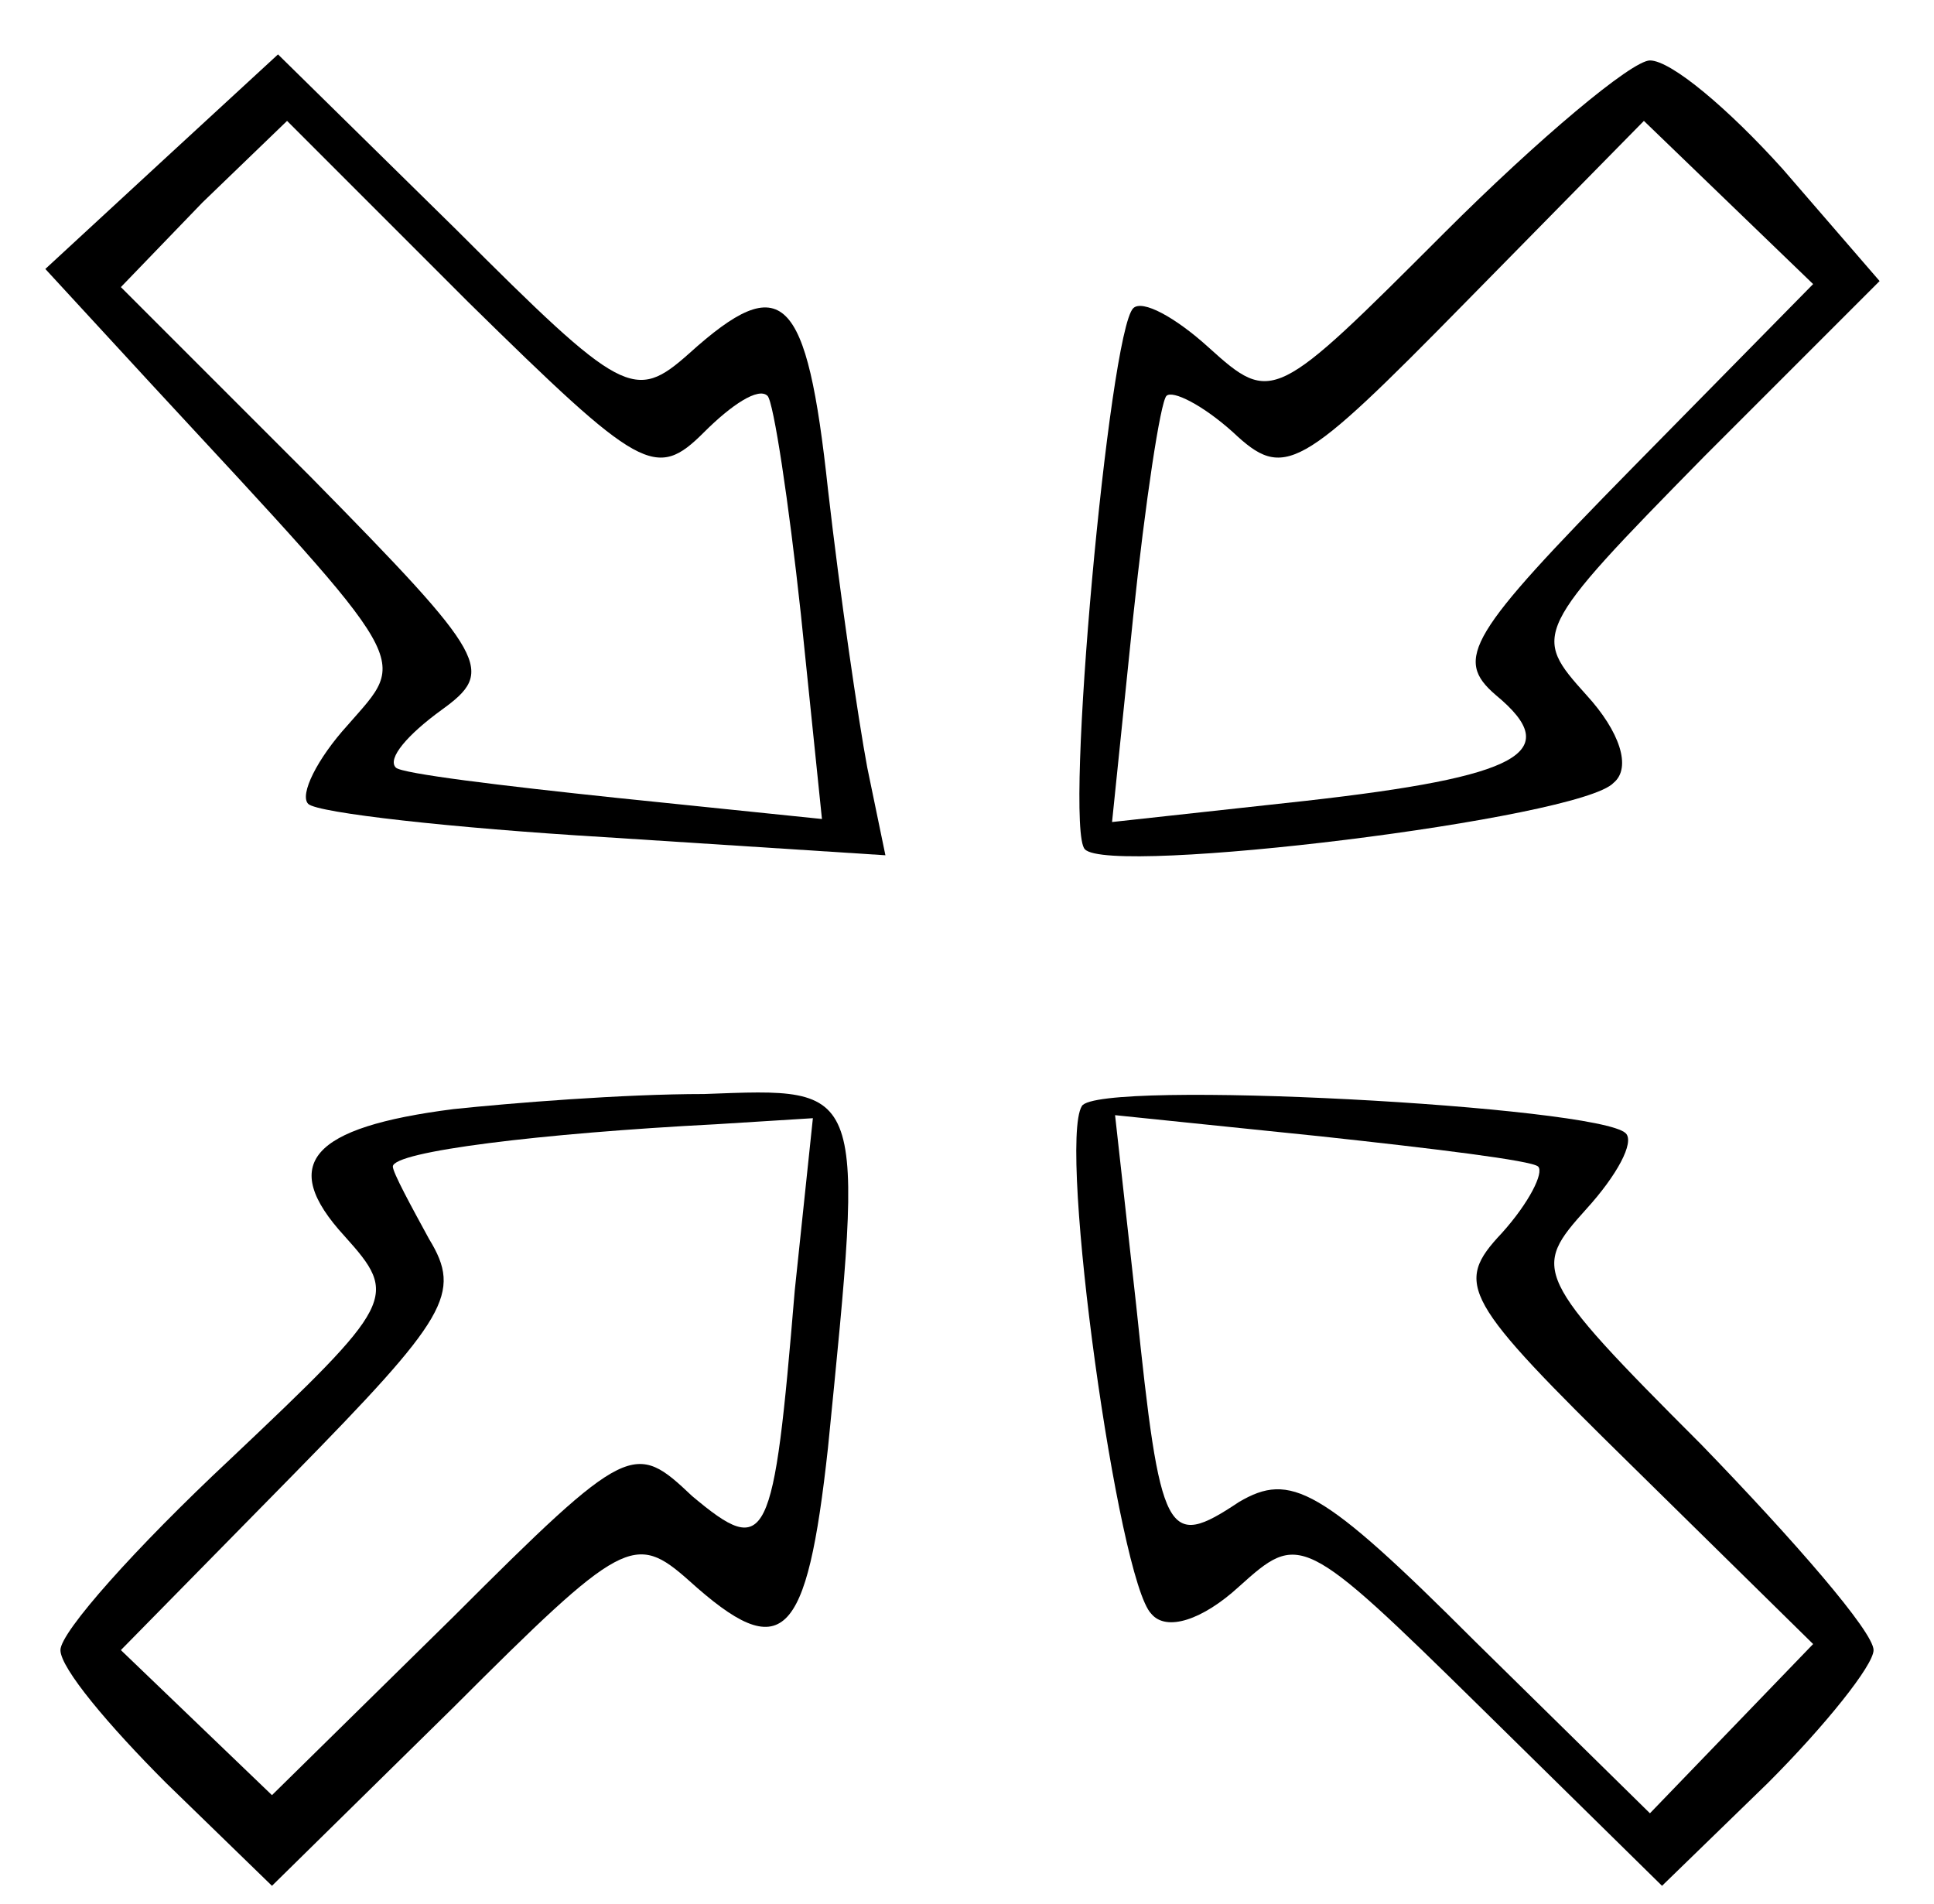 <?xml version="1.0" standalone="no"?>
<!DOCTYPE svg PUBLIC "-//W3C//DTD SVG 20010904//EN"
 "http://www.w3.org/TR/2001/REC-SVG-20010904/DTD/svg10.dtd">
<svg version="1.0" xmlns="http://www.w3.org/2000/svg"
 width="64pt" height="63pt" viewBox="0 0 64 63"
 preserveAspectRatio="xMidYMid meet">

<g transform="translate(0,63) scale(0.1,-0.1)"
fill="#000000" stroke="none">
<path d="M54 577 l-39 -36 35 -38 c88 -95 85 -90 65 -113 -10 -11 -16 -23 -13
-26 3 -3 48 -8 98 -11 l93 -6 -6 29 c-3 16 -9 57 -13 92 -7 65 -15 73 -46 45
-18 -16 -22 -14 -77 41 l-59 58 -38 -35z m179 -90 c9 9 18 15 21 12 2 -2 7
-35 11 -72 l7 -68 -68 7 c-38 4 -71 8 -73 10 -3 3 4 11 15 19 18 13 16 17 -43
77 l-63 63 27 28 28 27 60 -60 c57 -56 62 -59 78 -43z"/>
<path d="M478 553 c-56 -56 -57 -57 -78 -38 -11 10 -22 16 -25 13 -8 -8 -23
-172 -16 -179 8 -9 164 10 175 22 6 5 2 17 -9 29 -18 20 -18 21 39 79 l58 58
-32 37 c-18 20 -37 36 -44 36 -6 0 -37 -26 -68 -57z m62 -78 c-54 -55 -59 -63
-45 -75 23 -19 8 -27 -63 -35 l-64 -7 7 68 c4 38 9 71 11 73 2 2 12 -3 22 -12
17 -16 22 -13 77 43 l59 60 28 -27 28 -27 -60 -61z"/>
<path d="M150 263 c-47 -6 -58 -18 -36 -42 18 -20 17 -22 -38 -74 -31 -29 -56
-57 -56 -63 0 -6 16 -25 35 -44 l35 -34 60 59 c56 56 60 58 78 42 31 -28 39
-20 46 44 12 121 13 119 -41 117 -27 0 -64 -3 -83 -5z m113 -60 c-7 -84 -9
-89 -34 -68 -19 18 -21 18 -79 -40 l-60 -59 -25 24 -25 24 57 58 c51 52 56 60
45 78 -6 11 -12 22 -12 24 0 5 49 11 107 14 l32 2 -6 -57z"/>
<path d="M358 264 c-8 -13 12 -157 23 -168 5 -6 17 -2 29 9 20 18 21 18 80
-40 l60 -59 35 34 c19 19 35 39 35 44 0 6 -26 36 -57 68 -56 56 -56 58 -38 78
10 11 16 22 13 25 -9 9 -175 18 -180 9z m151 -20 c2 -2 -3 -12 -12 -22 -16
-17 -13 -22 43 -77 l60 -59 -27 -28 -27 -28 -58 57 c-51 51 -61 56 -78 46 -24
-16 -26 -12 -34 65 l-7 63 68 -7 c37 -4 70 -8 72 -10z"/>
</g>
</svg>

